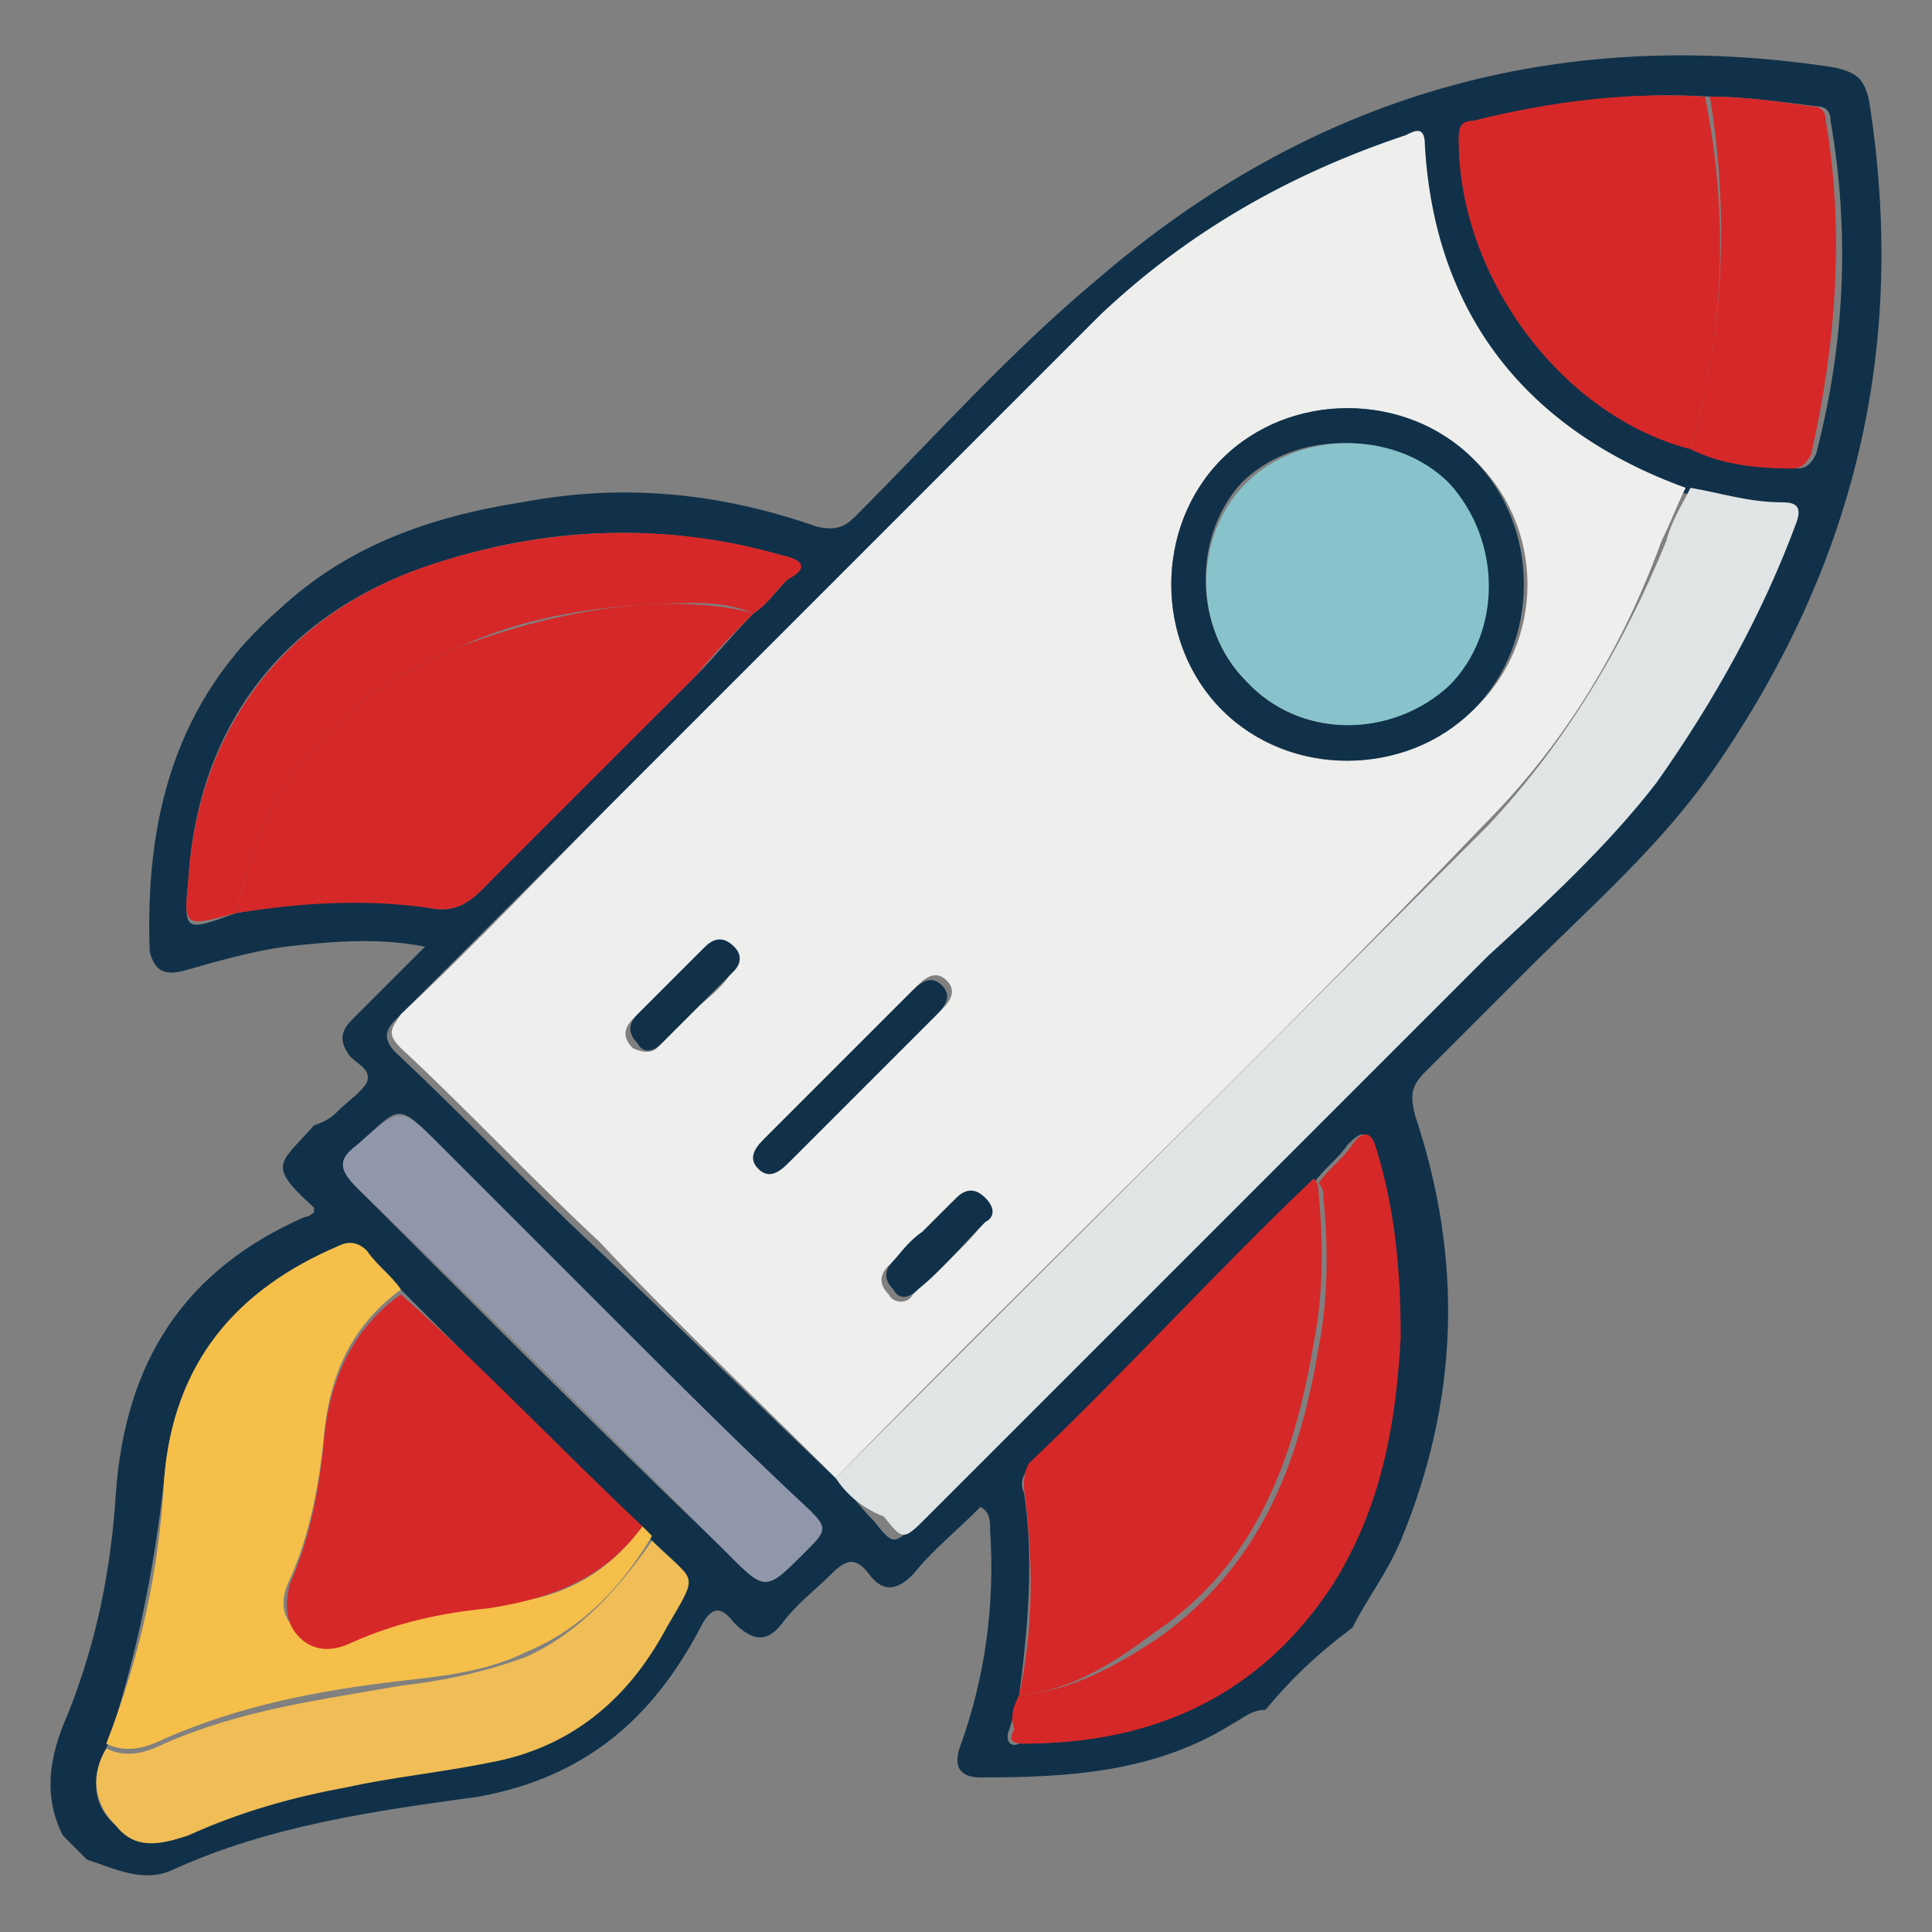 <?xml version="1.0" encoding="utf-8"?>
<!-- Generator: Adobe Illustrator 25.2.2, SVG Export Plug-In . SVG Version: 6.00 Build 0)  -->
<svg version="1.1" id="Layer_1" xmlns="http://www.w3.org/2000/svg" xmlns:xlink="http://www.w3.org/1999/xlink" x="0px" y="0px"
	 viewBox="0 0 40 40" style="enable-background:new 0 0 40 40;" xml:space="preserve">
<rect x="0" y="0" width="40" height="40" fill="#808080" stroke="none"/>
<style type="text/css">
	.st0{fill:#103149;}
	.st1{fill:#EEEEED;}
	.st2{fill:#E0E4E5;}
	.st3{fill:#F5BF49;}
	.st4{fill:#D62828;}
	.st5{fill:#F0BD56;}
	.st6{fill:#9197AB;}
	.st7{fill:#88C3CB;}
</style>
<g>
	<path class="st0" d="M26.2,35.4c-0.3,0-0.5,0.2-0.7,0.3c-1.6,1-3.4,1.1-5.2,1.1c-0.4,0-0.6-0.2-0.4-0.7c0.5-1.4,0.7-2.9,0.6-4.4
		c0-0.2,0-0.4-0.2-0.5c-0.5,0.5-1,0.9-1.4,1.4c-0.3,0.3-0.6,0.4-0.9,0c-0.3-0.4-0.5-0.3-0.8,0c-0.3,0.3-0.7,0.6-1,1
		c-0.3,0.4-0.6,0.4-1,0c-0.3-0.4-0.5-0.3-0.7,0.1c-1,1.9-2.4,3.1-4.6,3.5c-2.2,0.3-4.3,0.6-6.3,1.5c-0.6,0.3-1.2,0-1.8-0.2
		c-0.2-0.2-0.3-0.3-0.5-0.5c-0.4-0.8-0.3-1.6,0.1-2.5c0.6-1.5,0.9-3,1-4.6c0.2-2.7,1.4-4.6,3.9-5.7c0.1,0,0.2-0.1,0.2-0.1l0,0
		c0,0,0-0.1,0-0.1c-1-0.9-0.7-0.9,0-1.7C6.8,23.2,6.9,23.1,7,23c0.2-0.2,0.5-0.4,0.6-0.6c0.1-0.3-0.3-0.4-0.4-0.6
		c-0.2-0.3-0.1-0.5,0.1-0.7c0.5-0.5,0.9-0.9,1.5-1.5c-1-0.2-2-0.1-2.9,0c-0.7,0.1-1.4,0.3-2.1,0.5c-0.4,0.1-0.6,0-0.7-0.4
		c-0.1-2.7,0.5-5.2,2.7-7.1c1.4-1.3,3.1-1.9,5-2.2c2.1-0.4,4.1-0.2,6.1,0.5c0.4,0.1,0.6,0,0.8-0.2c1.6-1.6,3.2-3.4,5-4.9
		c4.4-3.8,9.5-5.3,15.3-4.4c0.4,0.1,0.6,0.2,0.7,0.7c0.8,5.1-0.3,9.6-3.2,13.8c-1.1,1.6-2.6,2.9-3.9,4.2c-0.7,0.7-1.4,1.4-2.1,2.1
		c-0.3,0.3-0.3,0.5-0.2,0.9c1,3,0.9,5.9-0.3,8.8c-0.3,0.7-0.7,1.2-1,1.8C27.2,34.3,26.7,34.8,26.2,35.4z M35.4,2
		c-1.6-0.1-3.2,0.1-4.8,0.5c-0.3,0.1-0.3,0.2-0.3,0.4c-0.1,2.8,2.1,5.7,4.8,6.4c0.7,0.3,1.4,0.3,2.1,0.4c0.2,0,0.3-0.1,0.4-0.3
		c0.6-2.3,0.7-4.6,0.3-6.9c0-0.2-0.1-0.3-0.3-0.3C36.8,2.1,36.1,2,35.4,2z M21.1,35.1c-0.1,0.2-0.1,0.4-0.2,0.7
		c-0.1,0.2,0,0.4,0.2,0.3c2.7,0,4.9-1,6.4-3.3c1-1.6,1.3-3.3,1.4-5.1c0.1-1.3-0.1-2.6-0.5-3.9c-0.1-0.4-0.2-0.4-0.5-0.1
		c-0.2,0.3-0.5,0.5-0.7,0.8l0,0c-2,1.9-3.9,4-5.9,5.9c-0.1,0.1-0.2,0.3-0.1,0.5C21.4,32.2,21.3,33.6,21.1,35.1z M15.6,12.7
		c0.3-0.2,0.5-0.5,0.7-0.7c0.3-0.3,0.3-0.4-0.1-0.5c-2.5-0.7-4.9-0.6-7.3,0.2c-3,1-4.8,3.3-5,6.5c-0.1,1.1-0.1,1.1,1,0.7
		c1.3-0.2,2.7-0.4,4-0.1c0.5,0.1,0.8-0.1,1.1-0.4c1.4-1.5,2.9-2.9,4.4-4.4C14.8,13.6,15.2,13.1,15.6,12.7z M2.2,36.2
		c-0.3,0.5-0.3,1.1,0.1,1.5c0.4,0.4,1,0.4,1.5,0.2c1.1-0.4,2.2-0.8,3.3-1c1-0.2,2-0.3,2.9-0.5c1.7-0.3,2.9-1.3,3.7-2.8
		c0.7-1.2,0.6-0.9-0.3-1.8c-0.1-0.1-0.2-0.2-0.2-0.2c-1.6-1.6-3.3-3.3-4.9-4.9c-0.2-0.3-0.5-0.5-0.7-0.8c-0.2-0.2-0.4-0.2-0.6-0.1
		c-2.1,0.9-3.4,2.4-3.6,4.8C3.2,32.5,2.8,34.4,2.2,36.2z M17.3,30.6c0.3,0.3,0.5,0.6,0.8,0.9c0.4,0.5,0.4,0.5,0.9,0
		c3.9-3.9,7.8-7.8,11.6-11.6c1.2-1.2,2.4-2.3,3.5-3.6c1.3-1.6,2.2-3.4,2.9-5.4c0.1-0.3,0.1-0.4-0.3-0.4c-0.6,0-1.3-0.2-1.9-0.3
		c-3.3-1.2-5.1-3.5-5.4-7.1c0-0.4-0.2-0.2-0.4-0.2c-2.3,0.8-4.5,2-6.3,3.7c-3.3,3.3-6.6,6.6-9.9,9.9c-1.5,1.5-3.1,3.1-4.6,4.6
		c-0.2,0.2-0.3,0.4,0,0.7c1.4,1.3,2.7,2.7,4.1,4C14,27.4,15.6,29,17.3,30.6z M12.7,27.3c-1.2-1.2-2.4-2.4-3.6-3.6
		c-0.9-0.9-0.8-0.8-1.7,0C7,24,7,24.2,7.4,24.6c2.5,2.5,5,5,7.5,7.4c1,1,0.9,1,1.9,0c0.3-0.3,0.2-0.4,0-0.7
		C15.4,30,14.1,28.7,12.7,27.3z"/>
	<path class="st1" d="M17.3,30.6c-1.6-1.6-3.3-3.2-4.9-4.9c-1.4-1.3-2.7-2.7-4.1-4c-0.3-0.3-0.2-0.4,0-0.7c1.6-1.5,3.1-3.1,4.6-4.6
		c3.3-3.3,6.6-6.6,9.9-9.9c1.8-1.7,3.9-2.9,6.3-3.7c0.2-0.1,0.4-0.2,0.4,0.2c0.2,3.5,2.1,5.9,5.4,7.1c-0.2,0.4-0.3,0.7-0.5,1.1
		c-0.8,2.2-2,4.2-3.7,5.9C26.3,21.7,21.7,26.1,17.3,30.6z M30.5,14.7c1.5-1.4,1.5-3.8,0-5.2c-1.4-1.4-3.8-1.4-5.2,0
		c-1.4,1.4-1.4,3.8,0,5.2C26.7,16.1,29,16.1,30.5,14.7z M17.4,22c-0.5,0.5-1,1-1.5,1.5c-0.2,0.2-0.4,0.4-0.1,0.6
		c0.2,0.2,0.4,0.1,0.6-0.1c1-1,2-2,3.1-3.1c0.2-0.2,0.3-0.4,0.1-0.6c-0.2-0.2-0.4-0.1-0.6,0.1C18.4,21,17.9,21.5,17.4,22z
		 M14.4,20.9c0.2-0.2,0.5-0.4,0.7-0.7c0.2-0.2,0.2-0.3,0-0.5c-0.2-0.2-0.4-0.2-0.6,0c-0.5,0.5-0.9,0.9-1.4,1.4
		c-0.2,0.2-0.2,0.4,0,0.6c0.2,0.1,0.4,0.1,0.5,0C14,21.3,14.2,21.1,14.4,20.9z M19.1,25.5c-0.2,0.2-0.4,0.5-0.7,0.7
		c-0.2,0.2-0.2,0.4,0,0.6c0.1,0.2,0.4,0.2,0.5,0c0.5-0.5,1-0.9,1.4-1.4c0.2-0.2,0.1-0.4,0-0.5c-0.2-0.2-0.4-0.1-0.6,0
		C19.5,25.1,19.3,25.3,19.1,25.5z"/>
	<path class="st2" d="M17.3,30.6c4.5-4.5,9-9,13.5-13.5c1.6-1.7,2.8-3.7,3.7-5.9c0.1-0.4,0.3-0.7,0.5-1.1c0.6,0.1,1.2,0.3,1.9,0.3
		c0.3,0,0.4,0.1,0.3,0.4c-0.7,1.9-1.7,3.7-2.9,5.4c-1,1.3-2.3,2.5-3.5,3.6c-3.9,3.9-7.8,7.8-11.6,11.6c-0.5,0.5-0.5,0.5-0.9,0
		C17.8,31.2,17.5,30.9,17.3,30.6z"/>
	<path class="st3" d="M13.3,31.6c0.1,0.1,0.2,0.2,0.2,0.2c-0.6,1-1.4,1.9-2.6,2.4c-0.8,0.4-1.7,0.5-2.6,0.6
		c-1.7,0.2-3.3,0.5-4.9,1.2c-0.4,0.2-0.8,0.3-1.2,0.1c0.7-1.8,1.1-3.6,1.2-5.5c0.2-2.4,1.5-3.9,3.6-4.8c0.2-0.1,0.4-0.1,0.6,0.1
		c0.2,0.3,0.5,0.5,0.7,0.8c-1.1,0.8-1.5,1.9-1.6,3.1c-0.1,1-0.3,2-0.7,2.9c-0.2,0.4-0.2,0.8,0.2,1.1c0.3,0.3,0.7,0.3,1.1,0.1
		c0.9-0.3,1.8-0.6,2.8-0.7C11.4,33.2,12.5,32.7,13.3,31.6z"/>
	<path class="st4" d="M15.6,12.7c-0.4,0.4-0.8,0.8-1.2,1.3c-1.5,1.5-2.9,2.9-4.4,4.4c-0.3,0.3-0.6,0.5-1.1,0.4
		c-1.4-0.2-2.7-0.1-4,0.1c0.5-2.7,2.1-4.5,4.6-5.5c1.3-0.5,2.6-0.8,4-0.9C14.2,12.5,14.9,12.5,15.6,12.7z"/>
	<path class="st4" d="M21.1,35.1c0.3-1.4,0.3-2.8,0.1-4.3c0-0.2,0-0.3,0.1-0.5c2-1.9,3.9-4,5.9-5.9l0,0c0.1,0.1,0.1,0.2,0.1,0.3
		c0.1,1,0.1,2.1-0.1,3.1c-0.4,2.4-1.2,4.6-3.3,6C23.1,34.4,22.2,35,21.1,35.1z"/>
	<path class="st4" d="M13.3,31.6c-0.8,1.1-1.9,1.5-3.2,1.7c-1,0.1-1.9,0.3-2.8,0.7c-0.4,0.2-0.8,0.2-1.1-0.1
		c-0.3-0.3-0.3-0.7-0.2-1.1c0.4-0.9,0.6-1.9,0.7-2.9c0.1-1.3,0.6-2.4,1.6-3.1C10,28.3,11.6,30,13.3,31.6z"/>
	<path class="st4" d="M35,9.3c-2.7-0.7-4.8-3.6-4.8-6.4c0-0.2,0-0.4,0.3-0.4c1.6-0.4,3.2-0.6,4.8-0.5C35.8,4.5,35.7,6.9,35,9.3z"/>
	<path class="st4" d="M21.1,35.1c1.1-0.1,2-0.6,2.9-1.2c2.1-1.5,2.9-3.6,3.3-6c0.2-1,0.2-2.1,0.1-3.1c0-0.1,0-0.2-0.1-0.3
		c0.2-0.3,0.5-0.5,0.7-0.8c0.2-0.3,0.4-0.3,0.5,0.1c0.4,1.3,0.5,2.6,0.5,3.9c-0.1,1.8-0.4,3.5-1.4,5.1c-1.5,2.3-3.7,3.3-6.4,3.3
		c-0.3,0-0.3-0.1-0.2-0.3C20.9,35.5,21,35.3,21.1,35.1z"/>
	<path class="st4" d="M15.6,12.7c-0.7-0.3-1.4-0.2-2.1-0.2c-1.4,0.1-2.7,0.3-4,0.9c-2.5,1-4.1,2.8-4.6,5.5c-1.1,0.3-1.1,0.3-1-0.7
		c0.2-3.1,2-5.5,5-6.5c2.4-0.8,4.9-0.9,7.3-0.2c0.5,0.1,0.5,0.3,0.1,0.5C16,12.3,15.9,12.5,15.6,12.7z"/>
	<path class="st5" d="M2.2,36.2c0.4,0.2,0.8,0.1,1.2-0.1c1.6-0.7,3.2-0.9,4.9-1.2c0.9-0.1,1.8-0.3,2.6-0.6c1.1-0.5,1.9-1.4,2.6-2.4
		c0.9,0.9,1,0.6,0.3,1.8c-0.8,1.5-2,2.5-3.7,2.8c-1,0.2-2,0.3-2.9,0.5c-1.1,0.2-2.2,0.5-3.3,1c-0.6,0.2-1.1,0.3-1.5-0.2
		C1.9,37.3,1.9,36.7,2.2,36.2z"/>
	<path class="st6" d="M12.7,27.3c1.4,1.4,2.7,2.7,4.1,4c0.3,0.3,0.3,0.4,0,0.7c-1,1-0.9,1-1.9,0c-2.5-2.5-5-5-7.5-7.4
		C7,24.2,7,24,7.4,23.7c0.9-0.8,0.9-0.8,1.7,0C10.3,24.9,11.5,26.1,12.7,27.3z"/>
	<path class="st4" d="M35,9.3c0.7-2.4,0.8-4.9,0.4-7.3c0.7,0,1.4,0.1,2.1,0.2c0.2,0,0.3,0.1,0.3,0.3c0.4,2.3,0.2,4.7-0.3,6.9
		c-0.1,0.2-0.2,0.3-0.4,0.3C36.3,9.7,35.6,9.6,35,9.3z"/>
	<path class="st0" d="M30.5,14.7c-1.4,1.4-3.8,1.4-5.2,0c-1.4-1.4-1.4-3.8,0-5.2c1.4-1.4,3.8-1.4,5.2,0
		C31.9,10.9,31.9,13.3,30.5,14.7z M25.8,14.1c1.1,1.2,3,1.2,4.1,0.1c1.1-1.1,1.1-3,0-4.2c-1.1-1.1-3.1-1.1-4.2,0
		C24.7,11.1,24.7,13,25.8,14.1z"/>
	<path class="st0" d="M17.4,22c0.5-0.5,1-1,1.5-1.5c0.2-0.2,0.4-0.3,0.6-0.1c0.2,0.2,0.1,0.4-0.1,0.6c-1,1-2,2-3.1,3.1
		c-0.2,0.2-0.4,0.3-0.6,0.1c-0.2-0.2-0.1-0.4,0.1-0.6C16.4,23,16.9,22.5,17.4,22z"/>
	<path class="st0" d="M14.4,20.9c-0.2,0.2-0.5,0.5-0.7,0.7c-0.2,0.2-0.4,0.2-0.5,0c-0.2-0.2-0.2-0.4,0-0.6c0.5-0.5,0.9-0.9,1.4-1.4
		c0.2-0.2,0.4-0.2,0.6,0c0.2,0.2,0.1,0.4,0,0.5C14.9,20.4,14.7,20.6,14.4,20.9z"/>
	<path class="st0" d="M19.1,25.5c0.2-0.2,0.4-0.4,0.7-0.7c0.2-0.2,0.4-0.2,0.6,0c0.2,0.2,0.2,0.4,0,0.5c-0.5,0.5-0.9,1-1.4,1.4
		c-0.2,0.2-0.4,0.2-0.5,0c-0.2-0.2-0.2-0.4,0-0.6C18.6,26,18.8,25.7,19.1,25.5z"/>
	<path class="st7" d="M25.8,14.1c-1.1-1.1-1.1-3,0-4.1c1.1-1.1,3.1-1.1,4.2,0c1.1,1.2,1.1,3.1,0,4.2C28.8,15.3,26.9,15.3,25.8,14.1z
		"/>
</g>
</svg>
